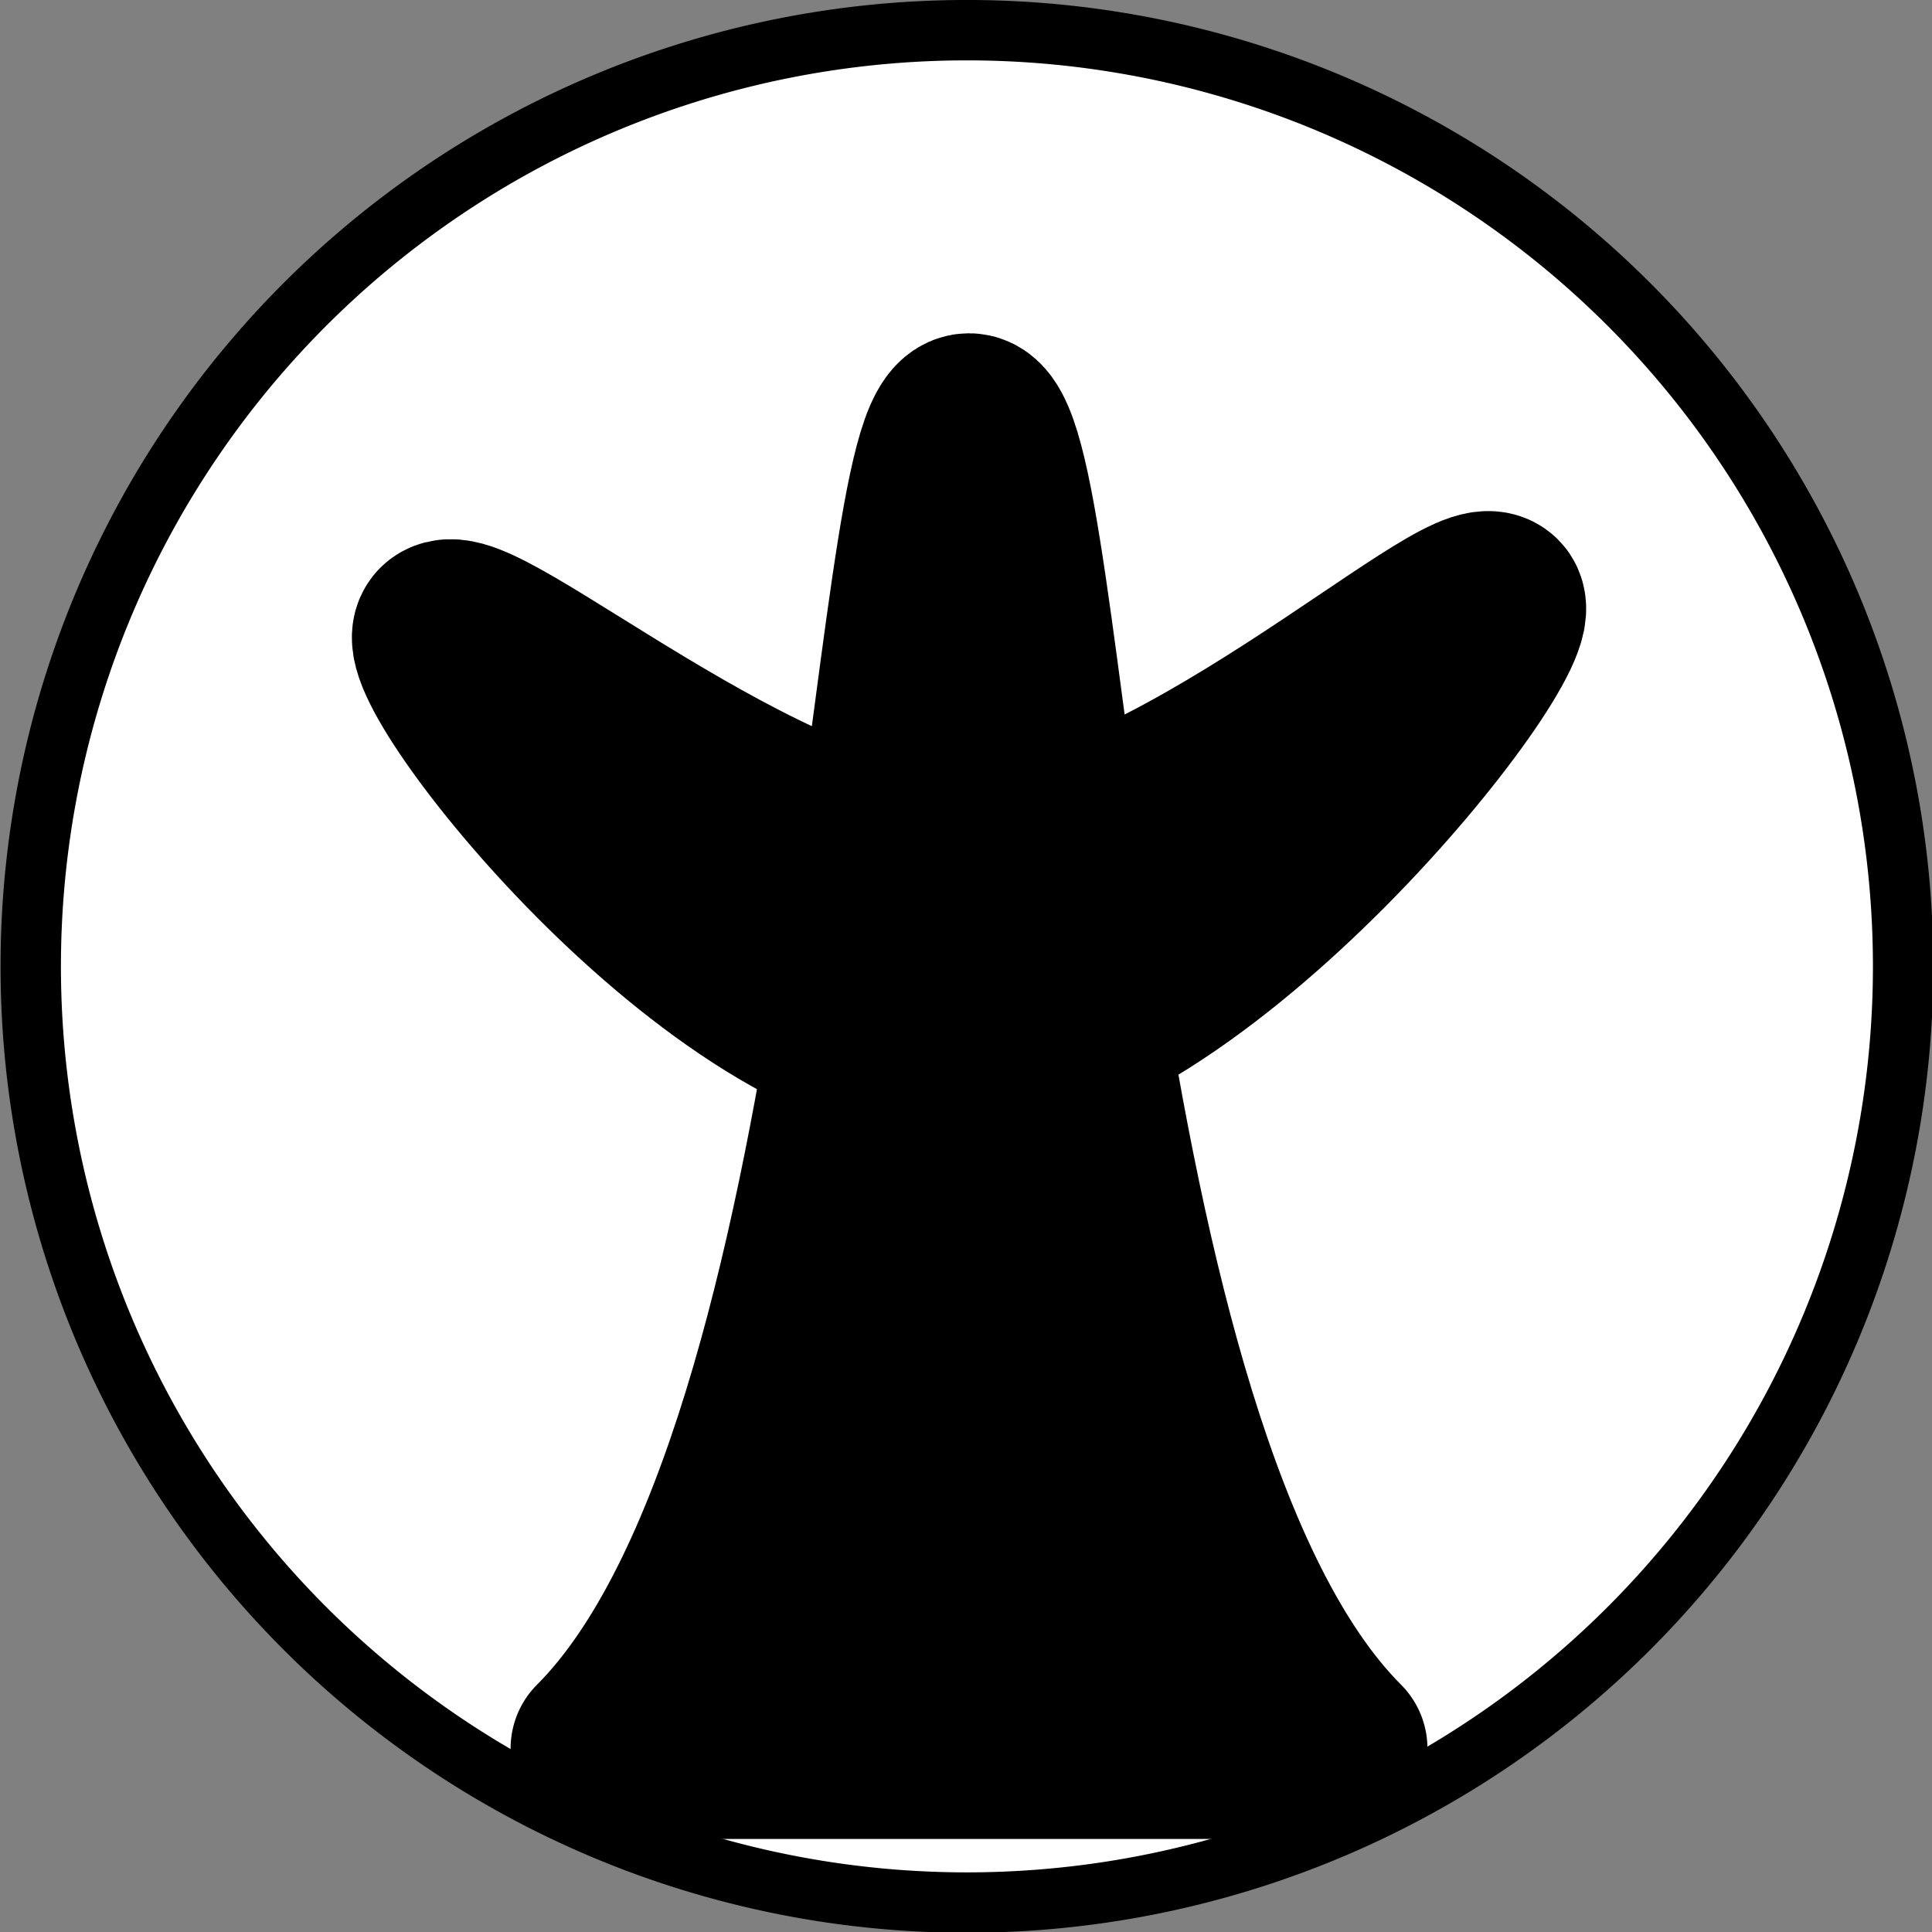 <?xml version="1.0" encoding="UTF-8" standalone="no"?>
<!-- Created with Inkscape (http://www.inkscape.org/) -->

<svg
   xmlns:dc="http://purl.org/dc/elements/1.1/"
   xmlns:cc="http://creativecommons.org/ns#"
   xmlns:rdf="http://www.w3.org/1999/02/22-rdf-syntax-ns#"
   xmlns:svg="http://www.w3.org/2000/svg"
   xmlns="http://www.w3.org/2000/svg"
   version="1.1"
   width="5.669"
   height="5.669"
   id="svg2">
  <rect width="100%" height="100%" fill="#808080" stroke="none"/>
  <defs
     id="defs4" />
  <path
     d="m 14.173,3.986 a 3.1,3.1 0 1 1 -6.201,0 3.1,3.1 0 1 1 6.201,0 z"
     transform="matrix(0.886,0,0,0.886,-6.973,-0.696)"
     id="path4079"
     style="fill:#ffffff;fill-opacity:1;fill-rule:nonzero;stroke:#000000;stroke-width:0.2;stroke-linecap:square;stroke-linejoin:round;stroke-miterlimit:4;stroke-opacity:1;stroke-dasharray:none" />
  <g
     transform="matrix(0.094,0,0,0.094,7.798,0.988)"
     id="g4023">
    <path
       d="m -64.197,44.071 c 9.19,-9.19 9.19,-41.356 11.488,-41.356 2.298,0 2.298,32.166 11.488,41.356 z"
       id="path4019"
       style="fill:#000000;fill-opacity:1;fill-rule:nonzero;stroke:#000000;stroke-width:5.644;stroke-linecap:round;stroke-linejoin:round;stroke-miterlimit:4;stroke-opacity:1;stroke-dasharray:none" />
    <path
       d="M -69.094,9.213 C -69.98,10.098 -60.39,22.428 -53.15,22.5 c 7.24,0.072 17.717,-13.287 16.831,-14.173 -0.886,-0.886 -10.228,7.972 -16.831,7.972 -5.942,0 -15.059,-7.972 -15.945,-7.087 z"
       id="path4021"
       style="fill:#000000;fill-opacity:1;fill-rule:nonzero;stroke:#000000;stroke-width:5.644;stroke-linecap:round;stroke-linejoin:round;stroke-miterlimit:4;stroke-opacity:1;stroke-dasharray:none" />
  </g>
  <path
     d="M 0,0 A 0,0 0 1 1 0,0 0,0 0 1 1 0,0 z"
     transform="translate(0,-1.417)"
     id="path4081"
     style="fill:#ffffff;fill-opacity:1;fill-rule:nonzero;stroke:#000000;stroke-width:0.177;stroke-linecap:square;stroke-linejoin:round;stroke-miterlimit:4;stroke-opacity:1;stroke-dasharray:none" />
</svg>
